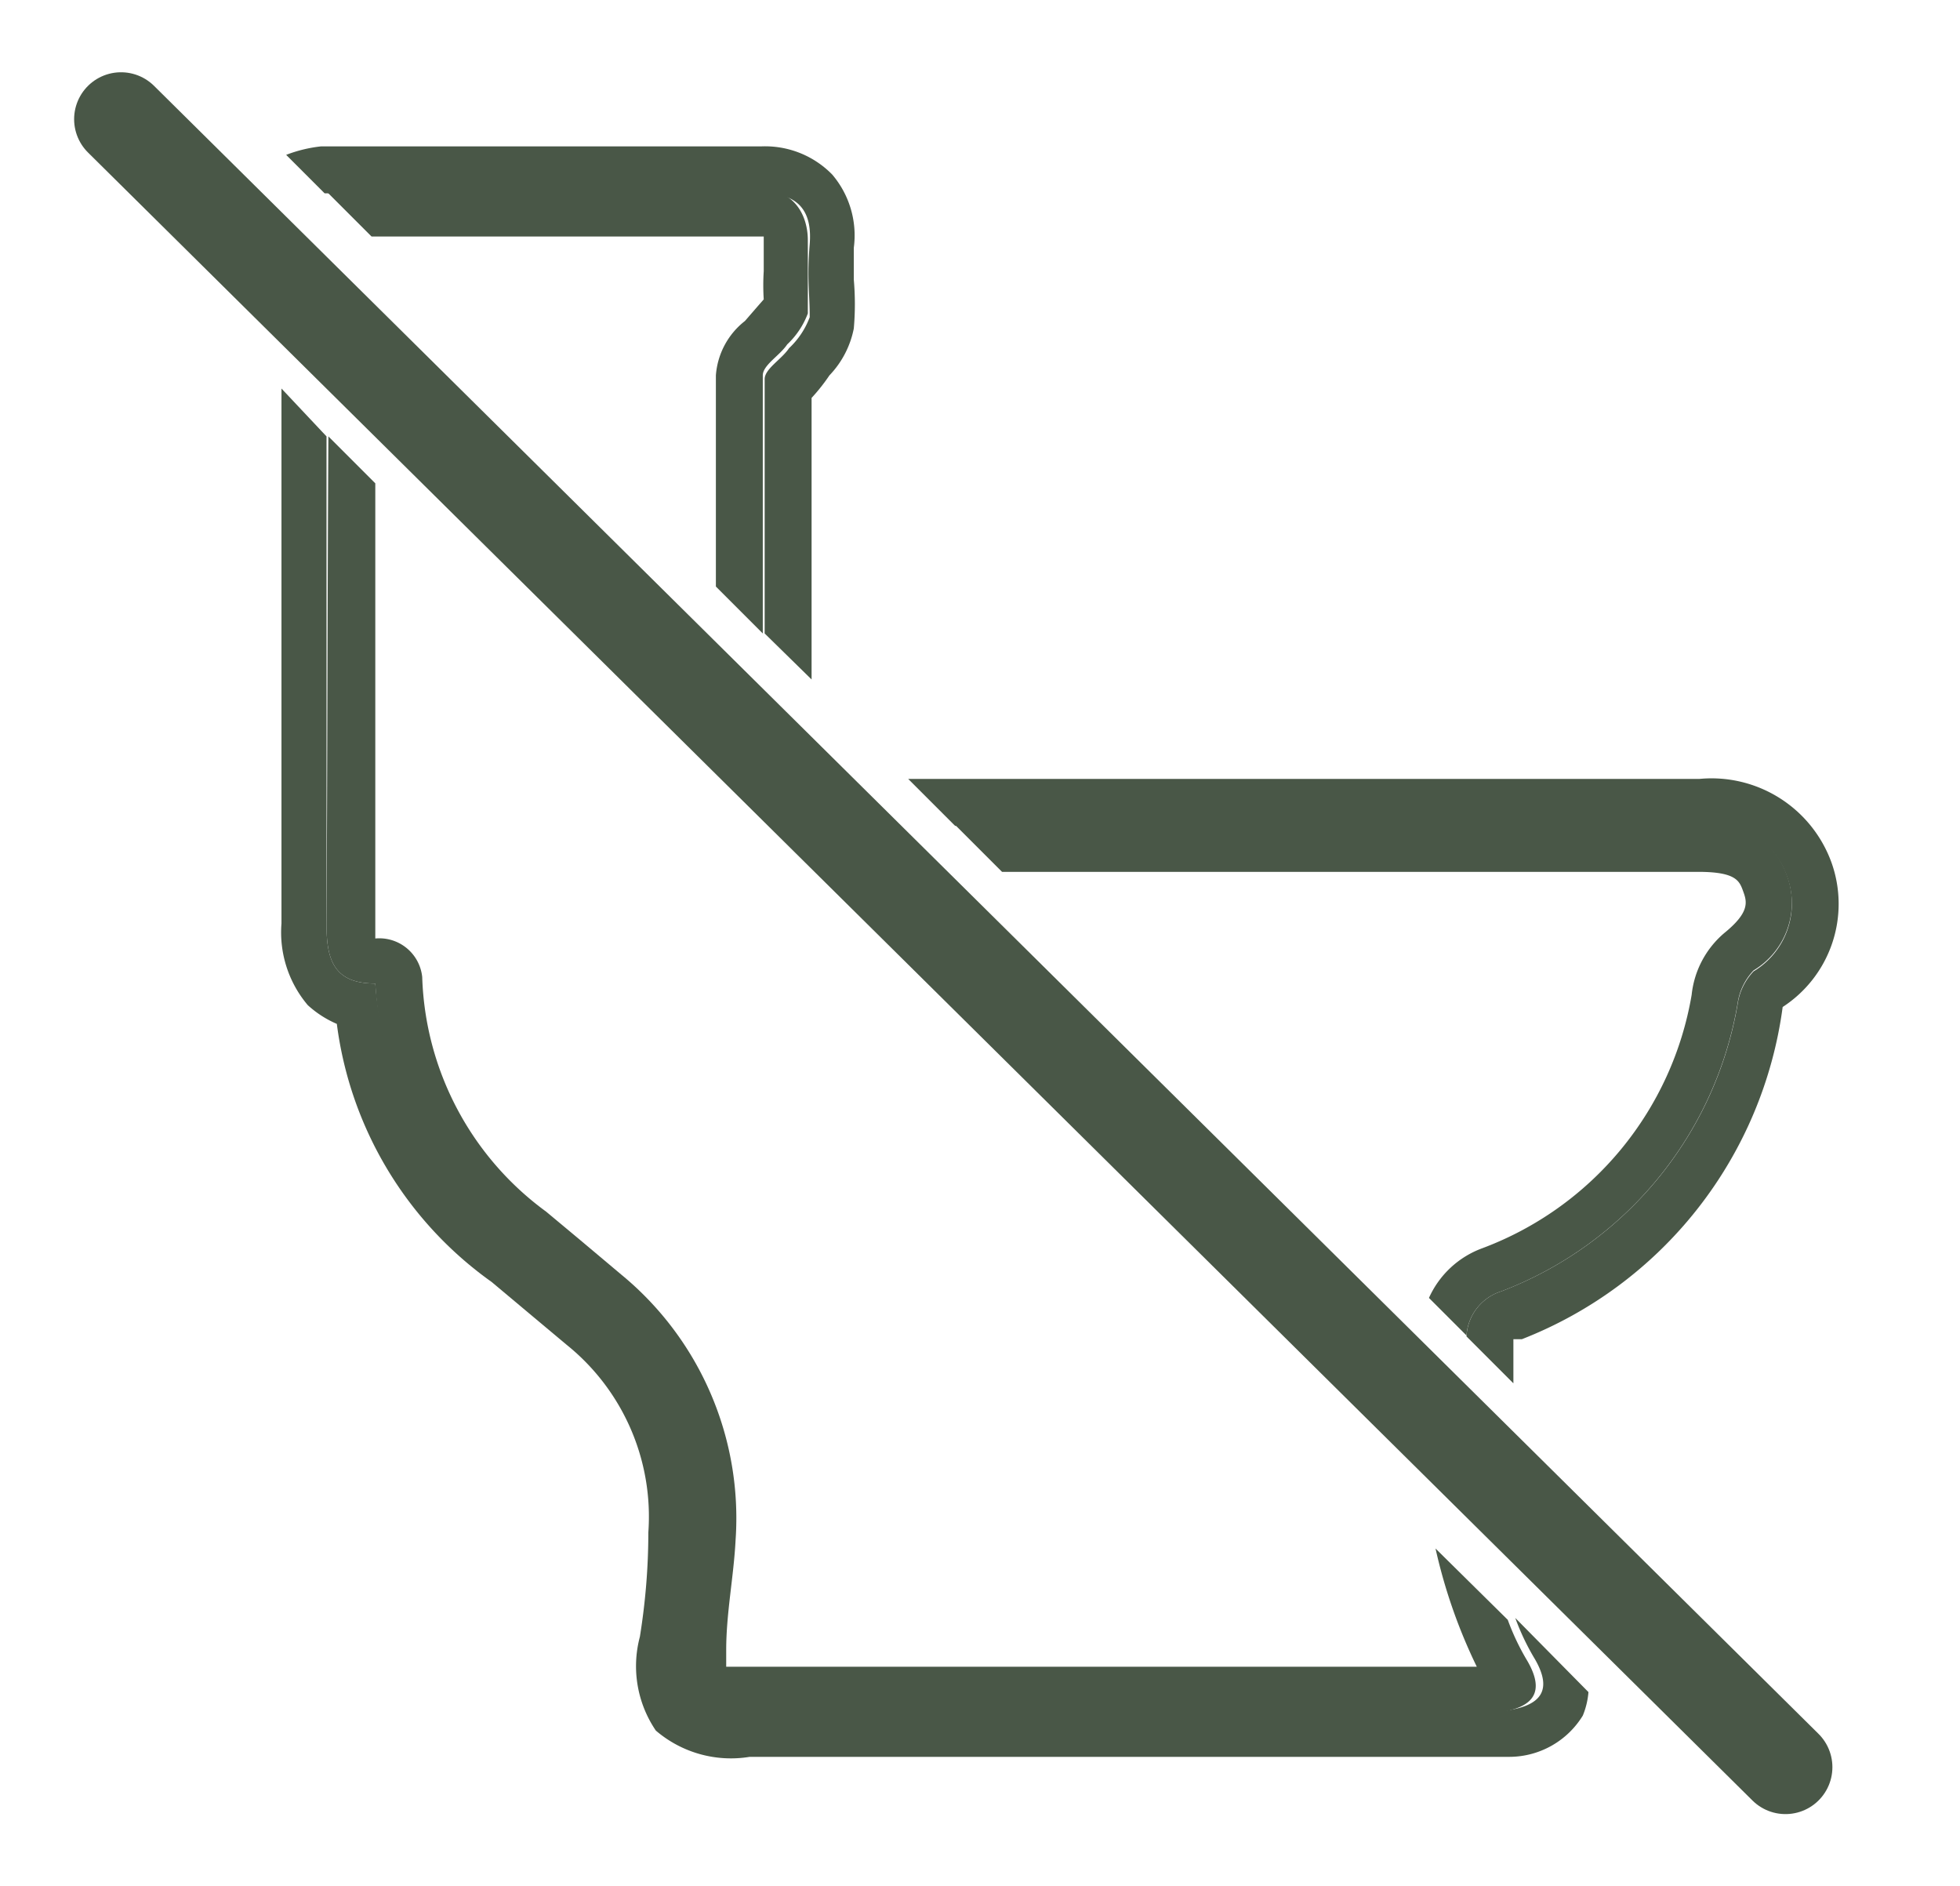 <svg id="Layer_1" data-name="Layer 1" xmlns="http://www.w3.org/2000/svg" viewBox="0 0 20.89 20.1"
  ><defs
    ><style>
      .cls-1,
      .cls-2 {
        fill: none;
      }
      .cls-1 {
        stroke: #495747;
        stroke-linecap: round;
        stroke-miterlimit: 10;
      }
      .cls-3 {
        fill: #495747;
      }
    </style></defs
  ><line class="cls-1" x1="1.29" y1="1.27" x2="19.03" y2="18.83" /><path
    class="cls-2"
    d="M4,9.85C4,10,4,10,4,10a.46.46,0,0,1,.5.37A3.22,3.22,0,0,0,5.87,12.9l.36.3.44.37A3.36,3.36,0,0,1,7.89,16.4c0,.39,0,.78-.1,1.17,0,.07,0,.13,0,.18h8a5.73,5.73,0,0,1-.44-1.26L4,5.15v.22C4,6.84,4,8.34,4,9.85Z"
  /><path
    class="cls-2"
    d="M15.8,13.31A3.51,3.51,0,0,0,18,10.61a1,1,0,0,1,.35-.66c.27-.22.24-.33.2-.44s-.07-.21-.48-.21H10.68l4.55,4.54A1,1,0,0,1,15.8,13.31Z"
  /><path
    class="cls-2"
    d="M7.94,3.47l.13-.15.07-.08a2.37,2.37,0,0,1,0-.3c0-.12,0-.25,0-.37H4L7.63,6.25V4A.81.81,0,0,1,7.94,3.47Z"
  /><path
    class="cls-3"
    d="M8.13,2.06c.36,0,.53.17.5.54s0,.52,0,.78a.87.87,0,0,1-.22.33c-.08.12-.26.22-.26.33V6.75l.5.49v-3A2,2,0,0,0,8.84,4a1,1,0,0,0,.26-.5,3,3,0,0,0,0-.52V2.64a1,1,0,0,0-.23-.78,1,1,0,0,0-.76-.3H3.42a1.48,1.48,0,0,0-.37.09l.41.41Z"
  /><path
    class="cls-3"
    d="M3,4.14H3V5.37c0,1.47,0,3,0,4.47a1.2,1.2,0,0,0,.28.87,1.1,1.1,0,0,0,.31.2,4,4,0,0,0,1.65,2.75l.37.31.43.36a2.35,2.35,0,0,1,.87,2q0,.55-.09,1.11a1.22,1.22,0,0,0,.17,1,1.23,1.23,0,0,0,1,.28h7.79l.31,0a.92.92,0,0,0,.78-.44.83.83,0,0,0,.06-.25l-.78-.79a2.53,2.53,0,0,0,.21.44c.19.33.07.5-.33.55-.16,0-.33,0-.5,0-2.51,0-5,0-7.54,0-.68,0-.73-.06-.65-.74,0-.37.07-.75.09-1.13a2.84,2.84,0,0,0-1-2.43l-.81-.67A3.68,3.68,0,0,1,4,10.48c-.44,0-.52-.25-.52-.63,0-1.76,0-3.51,0-5.2"
  /><path
    class="cls-3"
    d="M17.69,8.8c.14,0,.27,0,.41,0,.42,0,.79.09.95.55a.84.84,0,0,1-.36,1,.64.64,0,0,0-.17.35A4,4,0,0,1,16,13.76a.53.53,0,0,0-.37.48l.5.5c0-.15,0-.31,0-.47l.09,0A4.43,4.43,0,0,0,19,10.73a1.31,1.31,0,0,0,.52-1.54,1.36,1.36,0,0,0-1.41-.89H9.68l.5.5Z"
  /><path
    class="cls-3"
    d="M16,13.76a4,4,0,0,0,2.52-3.07.64.64,0,0,1,.17-.35.84.84,0,0,0,.36-1c-.16-.46-.53-.55-.95-.55-.14,0-.27,0-.41,0H10.18l.5.5H18.1c.41,0,.44.1.48.21s.07.22-.2.44a1,1,0,0,0-.35.66,3.51,3.51,0,0,1-2.23,2.7,1,1,0,0,0-.57.53l.4.4A.53.53,0,0,1,16,13.76Z"
  /><path
    class="cls-3"
    d="M8.13,4c0-.11.18-.21.26-.33a.87.87,0,0,0,.22-.33c0-.26,0-.52,0-.78s-.14-.54-.5-.54H3.46l.5.5H8.14c0,.12,0,.25,0,.37a2.37,2.37,0,0,0,0,.3l-.07.08-.13.15A.81.81,0,0,0,7.63,4V6.25l.5.5Z"
  /><path
    class="cls-3"
    d="M3.48,9.85c0,.38.08.63.52.63a3.68,3.68,0,0,0,1.54,2.8l.81.67a2.84,2.84,0,0,1,1,2.43c0,.38,0,.76-.09,1.13-.08.68,0,.74.65.74,2.51,0,5,0,7.54,0,.17,0,.34,0,.5,0,.4-.05.52-.22.33-.55a2.53,2.53,0,0,1-.21-.44l-.77-.76a5.73,5.73,0,0,0,.44,1.26h-8c0-.05,0-.11,0-.18,0-.39.08-.78.1-1.17a3.36,3.36,0,0,0-1.22-2.83l-.44-.37-.36-.3A3.22,3.22,0,0,1,4.5,10.41.46.46,0,0,0,4,10s0,0,0-.19c0-1.51,0-3,0-4.48V5.15l-.5-.5C3.49,6.34,3.49,8.09,3.48,9.85Zm4.3,8.06h0Z"
  /></svg
>
